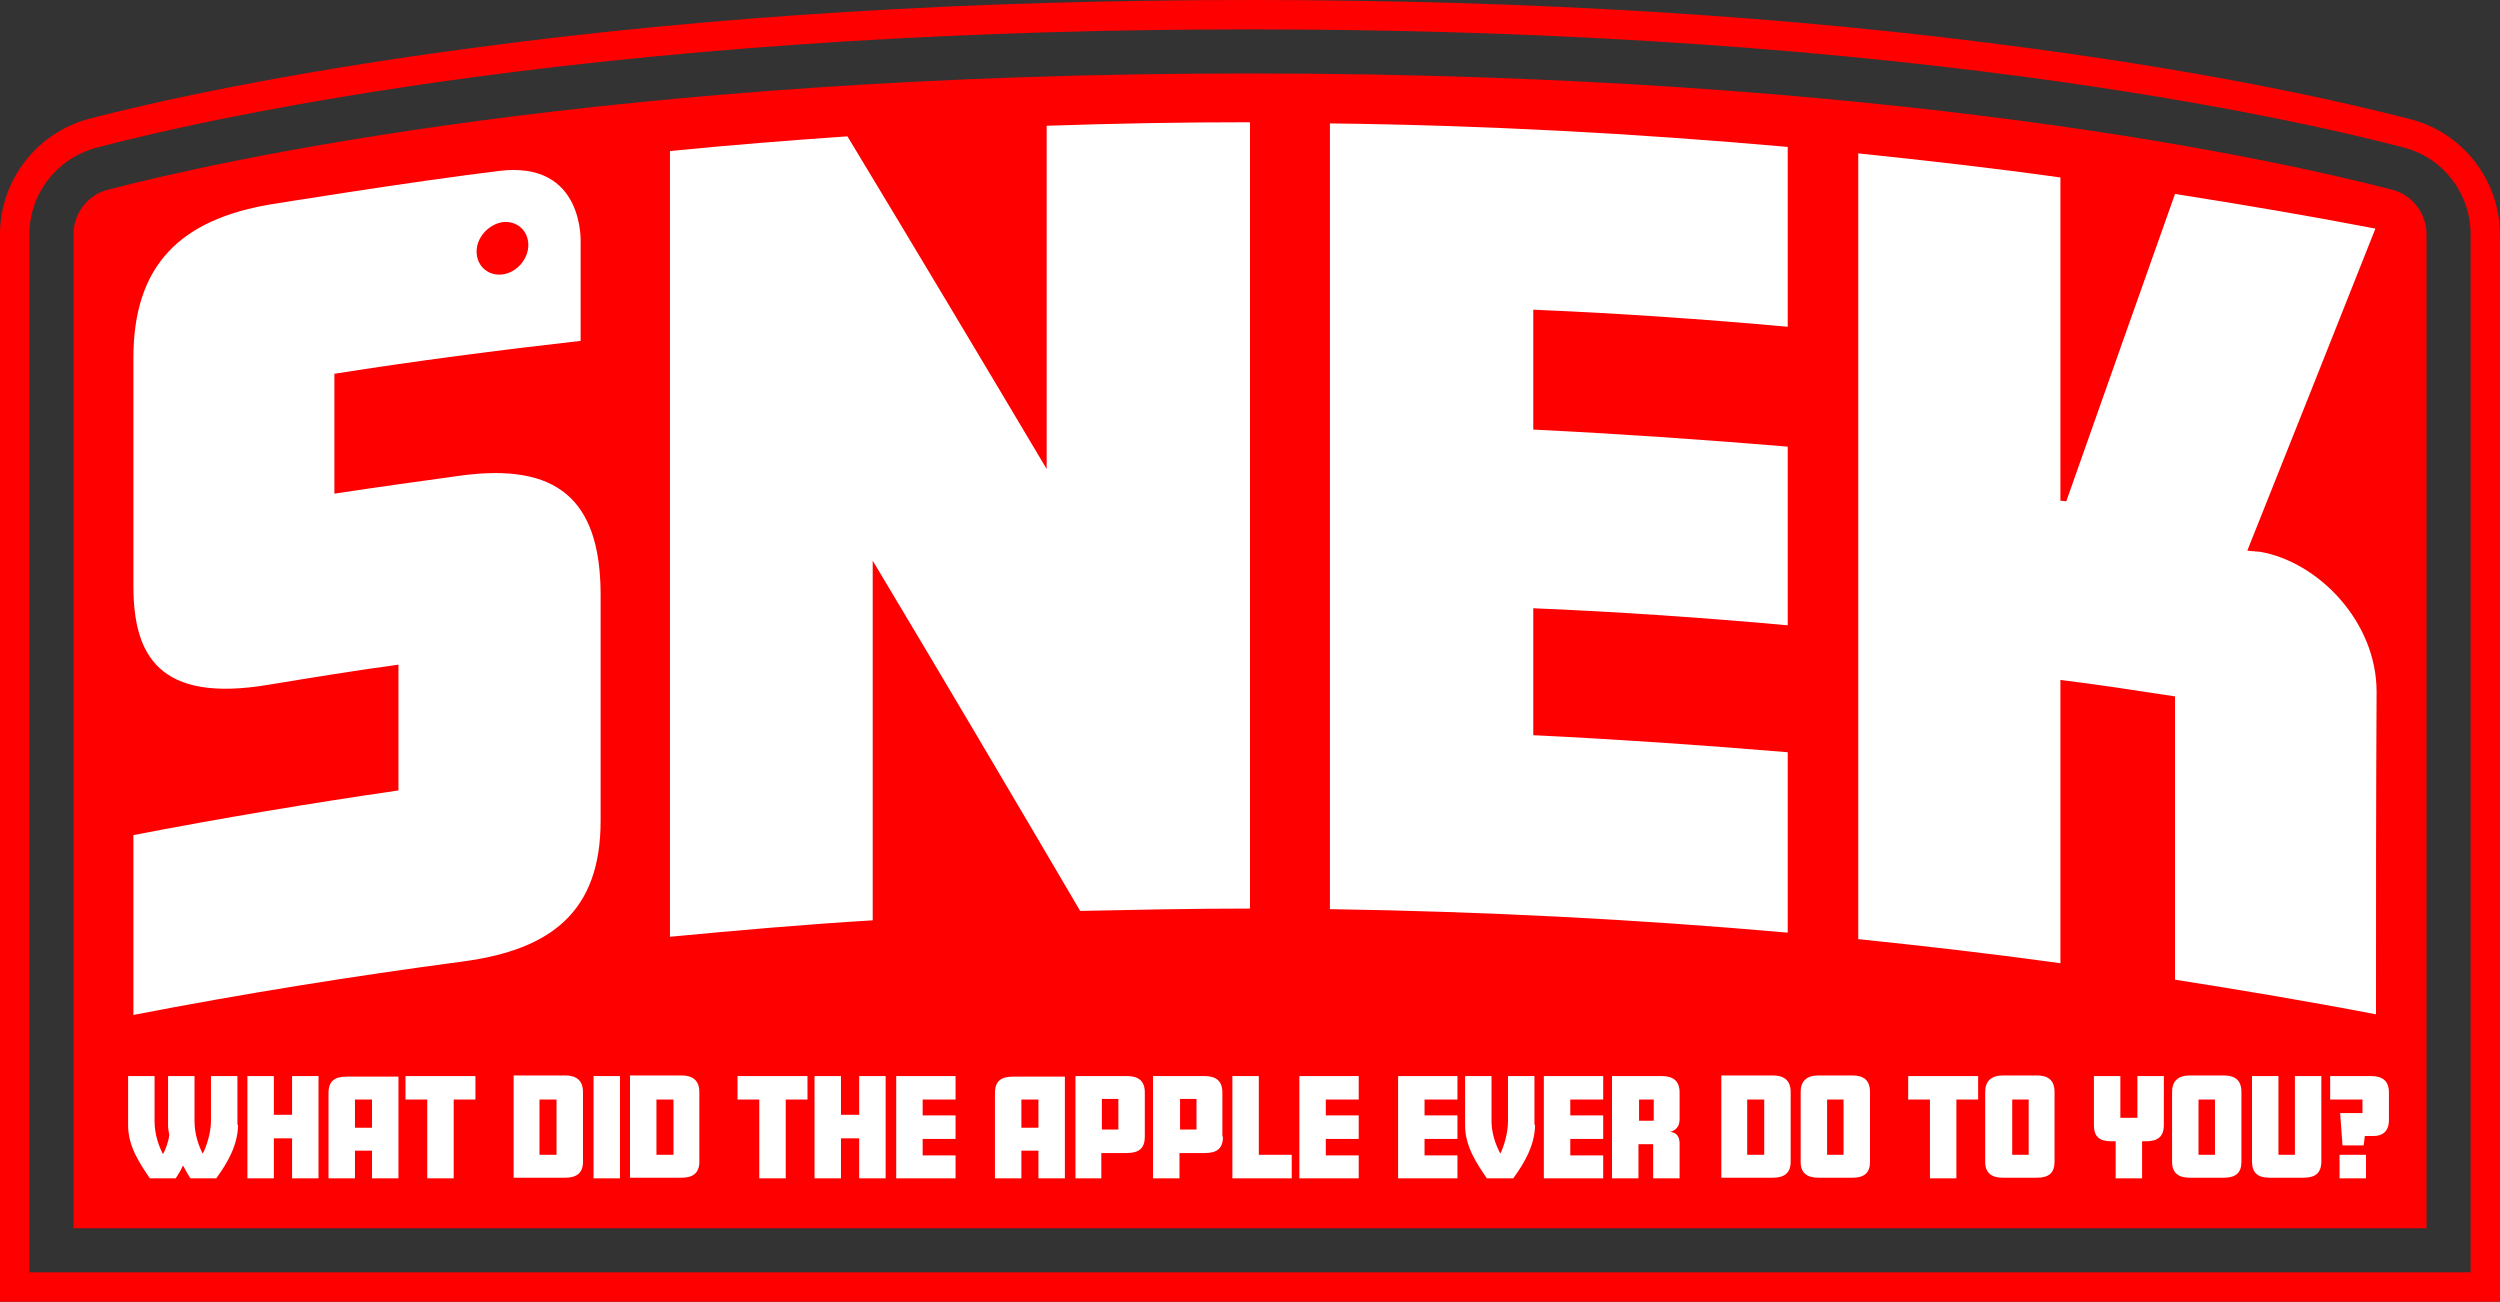 <?xml version="1.0" encoding="utf-8"?>
<!-- Generator: Adobe Illustrator 24.1.0, SVG Export Plug-In . SVG Version: 6.00 Build 0)  -->
<svg version="1.1" id="Layer_1" xmlns="http://www.w3.org/2000/svg" xmlns:xlink="http://www.w3.org/1999/xlink" x="0px" y="0px"
	 viewBox="0 0 425.4 221.5" style="enable-background:new 0 0 425.4 221.5;" xml:space="preserve">
<rect x="0" y="0" width="425.4" height="221.5" fill="#333333" stroke="none"/>
<style type="text/css">
	.st0{fill:#FF0000;}
	.st1{fill:#FFFFFF;}
</style>
<path id="BG" class="st0" d="M425.4,221.5H0V39.9c0-9.2,6.2-17.3,15.2-19.7C25.2,17.6,47,12.6,80.1,8.2C120.8,2.7,165.4,0,212.7,0
	c47.4,0,92,2.7,132.6,8.2c33.1,4.4,54.9,9.5,64.9,12.1c8.9,2.3,15.2,10.4,15.2,19.7V221.5z M5,216.5h415.4V39.9
	c0-7-4.7-13.1-11.4-14.8c-9.9-2.6-31.5-7.6-64.3-12C304.3,7.7,259.9,5,212.7,5c-47.1,0-91.5,2.7-131.9,8.1
	c-32.8,4.4-54.4,9.4-64.3,12C9.7,26.9,5,32.9,5,39.9V216.5z M412.9,39.9c0-3.6-2.4-6.7-5.8-7.6c-19.2-5-85.2-19.8-194.4-19.8
	S37.5,27.3,18.3,32.3c-3.4,0.9-5.8,4-5.8,7.6V209h400.4V39.9z"/>
<path id="SNEK" class="st1" d="M212.7,154.6c-9.6,0-19.3,0.2-28.9,0.4c-11.8-20.1-23.5-39.9-35.3-59.6c0,20.4,0,40.8,0,61.2
	c-11.5,0.7-23,1.7-34.5,2.8c0-44.6,0-89.1,0-133.7c10-1,20.1-1.8,30.2-2.5c11.3,18.7,22.6,37.6,33.9,56.6c0-19.5,0-38.9,0-58.4
	c11.5-0.4,23.1-0.6,34.6-0.6C212.7,65.5,212.7,110.1,212.7,154.6z M304.2,158.7c-25.9-2.3-51.9-3.6-77.9-4c0-44.6,0-89.1,0-133.7
	c26,0.3,52,1.7,77.9,4c0,10.2,0,20.4,0,30.6c-14.4-1.3-28.8-2.3-43.3-2.9c0,6.8,0,13.6,0,20.4c14.4,0.7,28.9,1.7,43.3,2.9
	c0,10.1,0,20.3,0,30.4c-14.4-1.3-28.8-2.3-43.3-2.9c0,7.2,0,14.4,0,21.6c14.4,0.7,28.9,1.7,43.3,2.9
	C304.2,138.2,304.2,148.5,304.2,158.7z M404.3,172.6c-11.4-2.2-22.8-4.1-34.2-5.9c0-16.1,0-32.1,0-48.2c-6.5-1-13-2-19.5-2.8
	c0,16.1,0,32.1,0,48.2c-11.5-1.6-22.9-2.9-34.4-4.1c0-44.6,0-89.1,0-133.7c11.5,1.2,23,2.5,34.4,4.1c0,18.3,0,36.7,0,55
	c0.3,0,0.7,0.1,1,0.1c6.2-17.5,12.3-34.9,18.5-52.3c11.4,1.8,22.7,3.7,34.1,5.9c-7.2,18.2-14.5,36.5-21.8,54.8
	c0.7,0.1,1.4,0.1,2.2,0.2c9.8,1.7,19.8,11.8,19.8,23.8C404.3,136.1,404.3,154.4,404.3,172.6z M78.6,80.9c-7.2,1-14.5,2-21.7,3.1
	c0-6.8,0-13.6,0-20.4c13.9-2.2,27.9-4,41.9-5.6c0-5.5,0-11.1,0-16.6c0,0,0.8-14.2-14-12.3c-14.8,1.8-38.9,5.7-38.9,5.7
	C30.8,37.4,22.7,45,22.7,60.9c0,12.9,0,25.9,0,38.8c0,11.8,4.3,20,23.1,16.8c7.3-1.2,14.6-2.4,22-3.4c0,7.1,0,14.3,0,21.4
	c-15.1,2.2-30.1,4.7-45.1,7.6c0,10.2,0,20.4,0,30.6c18.6-3.6,37.3-6.6,56.1-9.1c15-2,23.4-8.5,23.4-23.9c0-12.9,0-25.9,0-38.8
	C102.1,84.8,94.6,78.8,78.6,80.9z M85.5,37.8c2.4-0.3,4.4,1.4,4.4,3.9c0,2.4-2,4.7-4.4,5c-2.4,0.3-4.4-1.4-4.4-3.9
	C81.1,40.4,83.1,38.2,85.5,37.8z"/>
<path id="TAGLINE" class="st1" d="M40.5,191.4c0,3.4-1.8,6.5-3.7,9.1h-4.4c-0.4-0.6-0.8-1.3-1.2-2.1h-0.1c-0.3,0.7-0.8,1.5-1.2,2.1
	h-4.4c-1.7-2.5-3.7-5.4-3.7-9v-8.4h4.5v7.7c0,2.3,0.8,4.4,1.4,5.5h0.1c0.3-0.6,0.9-2,1-3.2c-0.1-0.6-0.2-1-0.2-1.6v-8.4h4.5v7.7
	c0,2.3,0.8,4.4,1.4,5.5h0c0.6-1.1,1.4-3.5,1.4-5.5v-7.7h4.5V191.4z M54.2,200.5h-4.5v-6.8h-3.1v6.8h-4.5v-17.4h4.5v6.6h3.1v-6.6h4.5
	V200.5z M67.8,200.5h-4.5v-4.7h-2.9v4.7h-4.5v-14.5c0-2.1,1.1-2.8,3.1-2.8h8.8V200.5z M63.3,191.9v-4.8h-2.9v4.8H63.3z M80.9,187.1
	h-3.7v13.4h-4.5v-13.4H69v-4h11.9V187.1z M99.2,197.7c0,1.9-1.1,2.7-3,2.7h-8.8v-17.4h8.8c1.8,0,3,0.8,3,2.8V197.7z M94.7,196.5
	v-9.4h-2.9v9.4H94.7z M105.4,200.5H101v-17.4h4.5V200.5z M119,197.7c0,1.9-1.1,2.7-3,2.7h-8.8v-17.4h8.8c1.8,0,3,0.8,3,2.8V197.7z
	 M114.6,196.5v-9.4h-2.9v9.4H114.6z M137.4,187.1h-3.7v13.4h-4.5v-13.4h-3.7v-4h11.9V187.1z M150.7,200.5h-4.5v-6.8h-3.1v6.8h-4.5
	v-17.4h4.5v6.6h3.1v-6.6h4.5V200.5z M162.6,200.5h-10.1v-17.4h10.1v4H157v2.7h5.6v4H157v2.8h5.6V200.5z M181.2,200.5h-4.5v-4.7h-2.9
	v4.7h-4.5v-14.5c0-2.1,1.1-2.8,3.1-2.8h8.8V200.5z M176.7,191.9v-4.8h-2.9v4.8H176.7z M194.8,193.4c0,2.1-1.1,2.8-3.1,2.8h-4.3v4.3
	H183v-17.4h8.7c2,0,3.1,0.8,3.1,2.8V193.4z M190.3,192.2v-5.2h-2.8v5.2H190.3z M208.1,193.4c0,2.1-1.1,2.8-3.1,2.8h-4.3v4.3h-4.5
	v-17.4h8.7c2,0,3.1,0.8,3.1,2.8V193.4z M203.6,192.2v-5.2h-2.8v5.2H203.6z M219.8,200.5h-10.1v-17.4h4.5v13.4h5.6V200.5z
	 M231.2,200.5h-10.1v-17.4h10.1v4h-5.6v2.7h5.6v4h-5.6v2.8h5.6V200.5z M248,200.5h-10.1v-17.4H248v4h-5.6v2.7h5.6v4h-5.6v2.8h5.6
	V200.5z M261.2,191.4c0,3.4-1.8,6.5-3.7,9.1H253c-1.7-2.5-3.7-5.4-3.7-9v-8.4h4.5v7.7c0,2.8,1.3,5.1,1.5,5.5
	c0.6-1.2,1.3-3.5,1.3-5.5v-7.7h4.5V191.4z M272.8,200.5h-10.1v-17.4h10.1v4h-5.6v2.7h5.6v4h-5.6v2.8h5.6V200.5z M285.8,200.5h-4.5
	v-5.8h-2.5v5.8h-4.5v-17.4h8.4c2,0,3.1,0.8,3.1,2.8v4.5c0,1.3-0.6,1.9-1.6,2.2v0c1,0.1,1.6,0.7,1.6,2V200.5z M281.4,190.7v-3.6h-2.5
	v3.6H281.4z M304.7,197.7c0,1.9-1.1,2.7-3,2.7h-8.8v-17.4h8.8c1.8,0,3,0.8,3,2.8V197.7z M300.2,196.5v-9.4h-2.9v9.4H300.2z
	 M318.2,197.7c0,1.9-1,2.7-3,2.7h-5.8c-1.9,0-3-0.8-3-2.7v-11.9c0-1.8,1-2.8,3-2.8h5.8c1.9,0,3,0.8,3,2.8V197.7z M313.7,196.5v-9.4
	h-2.8v9.4H313.7z M336.6,187.1h-3.7v13.4h-4.5v-13.4h-3.7v-4h11.9V187.1z M349.6,197.7c0,1.9-1,2.7-3,2.7h-5.8c-1.9,0-3-0.8-3-2.7
	v-11.9c0-1.8,1-2.8,3-2.8h5.8c1.9,0,3,0.8,3,2.8V197.7z M345.2,196.5v-9.4h-2.8v9.4H345.2z M368.2,191.4c0,2.1-1.1,2.8-3.1,2.8h-0.6
	v6.3H360v-6.3h-0.7c-2,0-3-0.7-3-2.8v-8.3h4.5v7.1h2.9v-7.1h4.5V191.4z M381.4,197.7c0,1.9-1,2.7-3,2.7h-5.8c-1.9,0-3-0.8-3-2.7
	v-11.9c0-1.8,1-2.8,3-2.8h5.8c1.9,0,3,0.8,3,2.8V197.7z M376.9,196.5v-9.4h-2.8v9.4H376.9z M395,197.6c0,2.1-1.1,2.8-3.1,2.8h-5.7
	c-2,0-3-0.8-3-2.8v-14.5h4.5v13.4h2.8v-13.4h4.5V197.6z M406.5,190.6c0,2.1-1.3,2.7-2.6,2.7h-1.5l-0.2,1.6h-3.6l-0.4-5.5h3.8v-2.3
	h-5.5v-4h6.9c2,0,3.1,0.8,3.1,2.8V190.6z M402.6,200.5h-4.5v-4h4.5V200.5z"/>
</svg>
